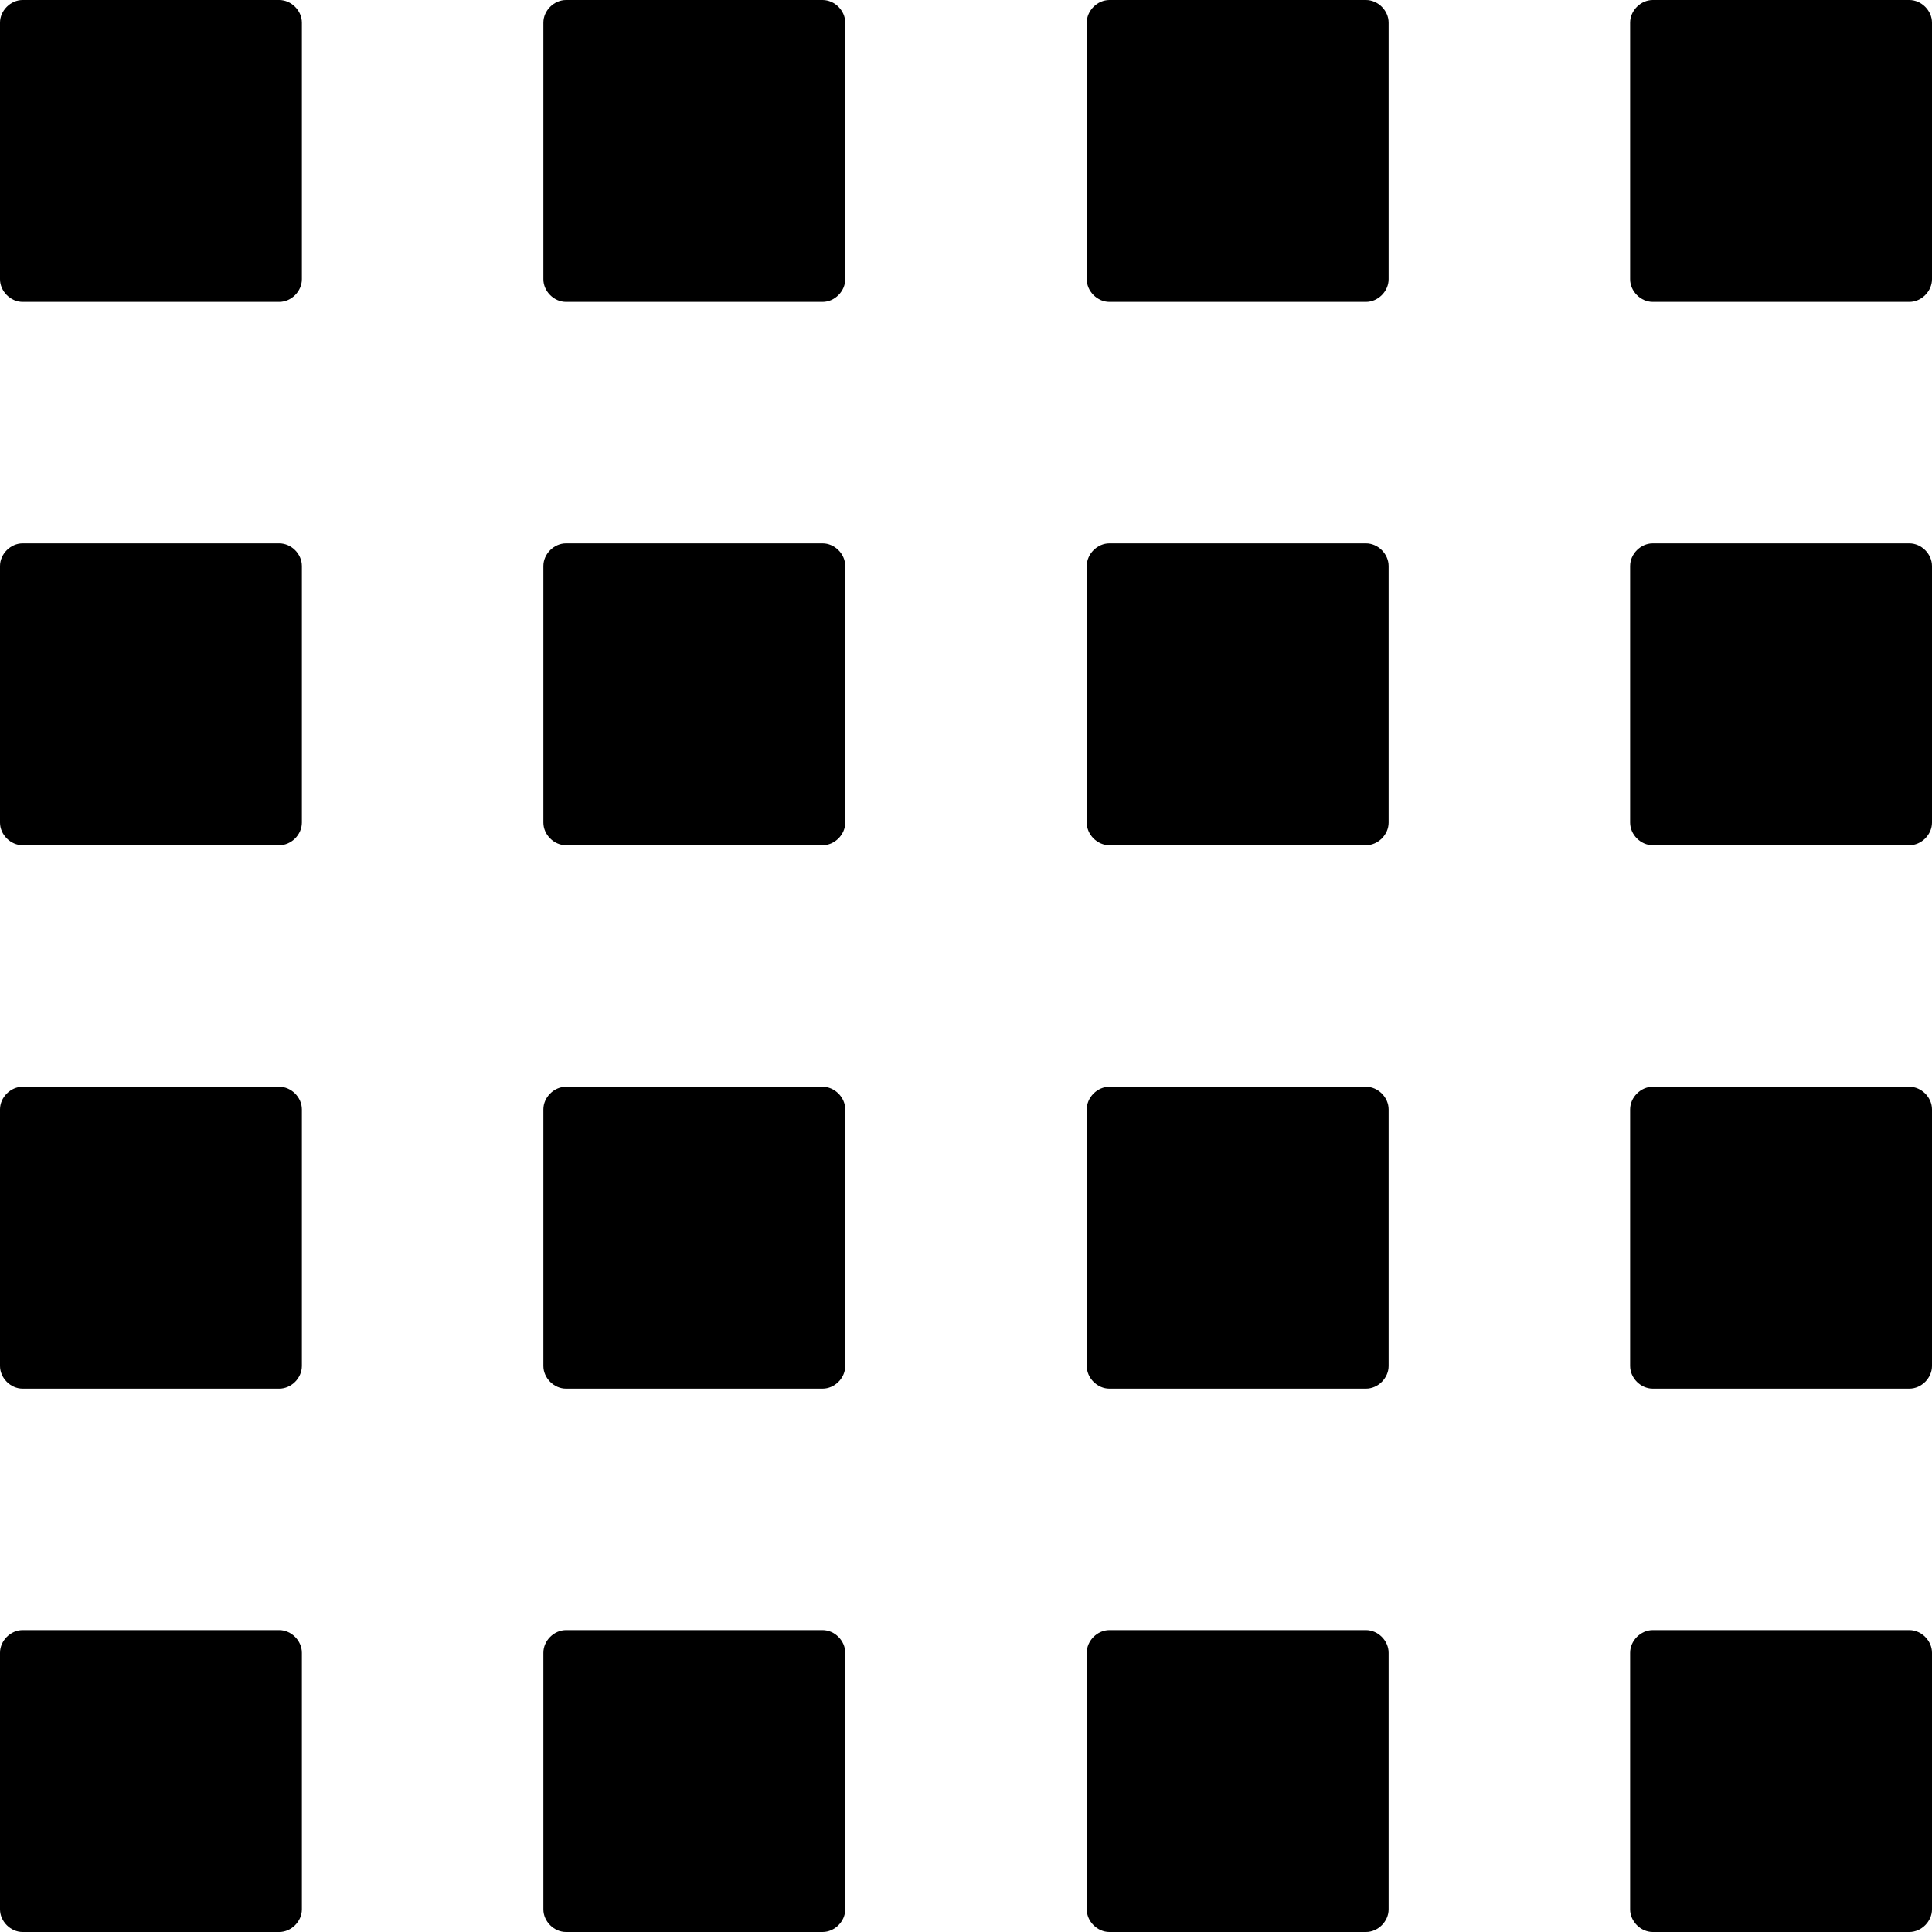 <svg data-icon="grid" version="1.1" xmlns="http://www.w3.org/2000/svg" width="128" height="128" class="iconic iconic-grid iconic-orientation-square iconic-size-lg iconic-grid-four-up" viewBox="0 0 128 128">
  <g>
    <title>Grid Four Up</title>
  </g>
  <g data-width="128" data-height="128" class="iconic-container iconic-grid-four-up" transform="translate(0 ) scale(1 1 ) ">
    <path d="M126.5 128h-17c-.8 0-1.5-.7-1.5-1.5v-17c0-.8.7-1.5 1.5-1.5h17c.8 0 1.5.7 1.5 1.5v17c0 .8-.7 1.5-1.5 1.5z" class="iconic-grid-four-up-item iconic-grid-four-up-item-16 iconic-grid-four-up-row-4 iconic-grid-four-up-column-4 iconic-property-fill"></path>
    <path d="M90.5 128h-17c-.8 0-1.5-.7-1.5-1.5v-17c0-.8.7-1.5 1.5-1.5h17c.8 0 1.5.7 1.5 1.5v17c0 .8-.7 1.5-1.5 1.5z" class="iconic-grid-four-up-item iconic-grid-four-up-item-15 iconic-grid-four-up-row-5 iconic-grid-four-up-column-3 iconic-property-fill"></path>
    <path d="M54.5 128h-17c-.8 0-1.5-.7-1.5-1.5v-17c0-.8.7-1.5 1.5-1.5h17c.8 0 1.5.7 1.5 1.5v17c0 .8-.7 1.5-1.5 1.5z" class="iconic-grid-four-up-item iconic-grid-four-up-item-14 iconic-grid-four-up-row-4 iconic-grid-four-up-column-2 iconic-property-fill"></path>
    <path d="M18.5 128h-17c-.8 0-1.5-.7-1.5-1.5v-17c0-.8.7-1.5 1.5-1.5h17c.8 0 1.5.7 1.5 1.5v17c0 .8-.7 1.5-1.5 1.5z" class="iconic-grid-four-up-item iconic-grid-four-up-item-13 iconic-grid-four-up-row-4 iconic-grid-four-up-column-1 iconic-property-fill"></path>
    <path d="M126.5 92h-17c-.8 0-1.5-.7-1.5-1.5v-17c0-.8.7-1.5 1.5-1.5h17c.8 0 1.5.7 1.5 1.5v17c0 .8-.7 1.5-1.5 1.5z" class="iconic-grid-four-up-item iconic-grid-four-up-item-12 iconic-grid-four-up-row-3 iconic-grid-four-up-column-4 iconic-property-fill"></path>
    <path d="M90.5 92h-17c-.8 0-1.5-.7-1.5-1.5v-17c0-.8.7-1.5 1.5-1.5h17c.8 0 1.5.7 1.5 1.5v17c0 .8-.7 1.5-1.5 1.5z" class="iconic-grid-four-up-item iconic-grid-four-up-item-11 iconic-grid-four-up-row-3 iconic-grid-four-up-column-3 iconic-property-fill"></path>
    <path d="M54.5 92h-17c-.8 0-1.5-.7-1.5-1.5v-17c0-.8.7-1.5 1.5-1.5h17c.8 0 1.5.7 1.5 1.5v17c0 .8-.7 1.5-1.5 1.5z" class="iconic-grid-four-up-item iconic-grid-four-up-item-10 iconic-grid-four-up-row-3 iconic-grid-four-up-column-2 iconic-property-fill"></path>
    <path d="M18.5 92h-17c-.8 0-1.5-.7-1.5-1.5v-17c0-.8.7-1.5 1.5-1.5h17c.8 0 1.5.7 1.5 1.5v17c0 .8-.7 1.5-1.5 1.5z" class="iconic-grid-four-up-item iconic-grid-four-up-item-9 iconic-grid-four-up-row-3 iconic-grid-four-up-column-1 iconic-property-fill"></path>
    <path d="M126.5 56h-17c-.8 0-1.5-.7-1.5-1.5v-17c0-.8.7-1.5 1.5-1.5h17c.8 0 1.5.7 1.5 1.5v17c0 .8-.7 1.5-1.5 1.5z" class="iconic-grid-four-up-item iconic-grid-four-up-item-8 iconic-grid-four-up-row-2 iconic-grid-four-up-column-4 iconic-property-fill"></path>
    <path d="M90.5 56h-17c-.8 0-1.5-.7-1.5-1.5v-17c0-.8.7-1.5 1.5-1.5h17c.8 0 1.5.7 1.5 1.5v17c0 .8-.7 1.5-1.5 1.5z" class="iconic-grid-four-up-item iconic-grid-four-up-item-7 iconic-grid-four-up-row-2 iconic-grid-four-up-column-3 iconic-property-fill"></path>
    <path d="M54.5 56h-17c-.8 0-1.5-.7-1.5-1.5v-17c0-.8.7-1.5 1.5-1.5h17c.8 0 1.5.7 1.5 1.5v17c0 .8-.7 1.5-1.5 1.5z" class="iconic-grid-four-up-item iconic-grid-four-up-item-6 iconic-grid-four-up-row-2 iconic-grid-four-up-column-2 iconic-property-fill"></path>
    <path d="M18.5 56h-17c-.8 0-1.5-.7-1.5-1.5v-17c0-.8.7-1.5 1.5-1.5h17c.8 0 1.5.7 1.5 1.5v17c0 .8-.7 1.5-1.5 1.5z" class="iconic-grid-four-up-item iconic-grid-four-up-item-5 iconic-grid-four-up-row-2 iconic-grid-four-up-column-1 iconic-property-fill"></path>
    <path d="M126.5 20h-17c-.8 0-1.5-.7-1.5-1.5v-17c0-.8.7-1.5 1.5-1.5h17c.8 0 1.5.7 1.5 1.5v17c0 .8-.7 1.5-1.5 1.5z" class="iconic-grid-four-up-item iconic-grid-four-up-item-4 iconic-grid-four-up-row-1 iconic-grid-four-up-column-4 iconic-property-fill"></path>
    <path d="M90.5 20h-17c-.8 0-1.5-.7-1.5-1.5v-17c0-.8.7-1.5 1.5-1.5h17c.8 0 1.5.7 1.5 1.5v17c0 .8-.7 1.5-1.5 1.5z" class="iconic-grid-four-up-item iconic-grid-four-up-item-3 iconic-grid-four-up-row-1 iconic-grid-four-up-column-3 iconic-property-fill"></path>
    <path d="M54.5 20h-17c-.8 0-1.5-.7-1.5-1.5v-17c0-.8.7-1.5 1.5-1.5h17c.8 0 1.5.7 1.5 1.5v17c0 .8-.7 1.5-1.5 1.5z" class="iconic-grid-four-up-item iconic-grid-four-up-item-2 iconic-grid-four-up-row-1 iconic-grid-four-up-column-2 iconic-property-fill"></path>
    <path d="M18.5 20h-17c-.8 0-1.5-.7-1.5-1.5v-17c0-.8.7-1.5 1.5-1.5h17c.8 0 1.5.7 1.5 1.5v17c0 .8-.7 1.5-1.5 1.5z" class="iconic-grid-four-up-item iconic-grid-four-up-item-1 iconic-grid-four-up-row-1 iconic-grid-four-up-column-1 iconic-property-fill"></path>
  </g>
</svg>
